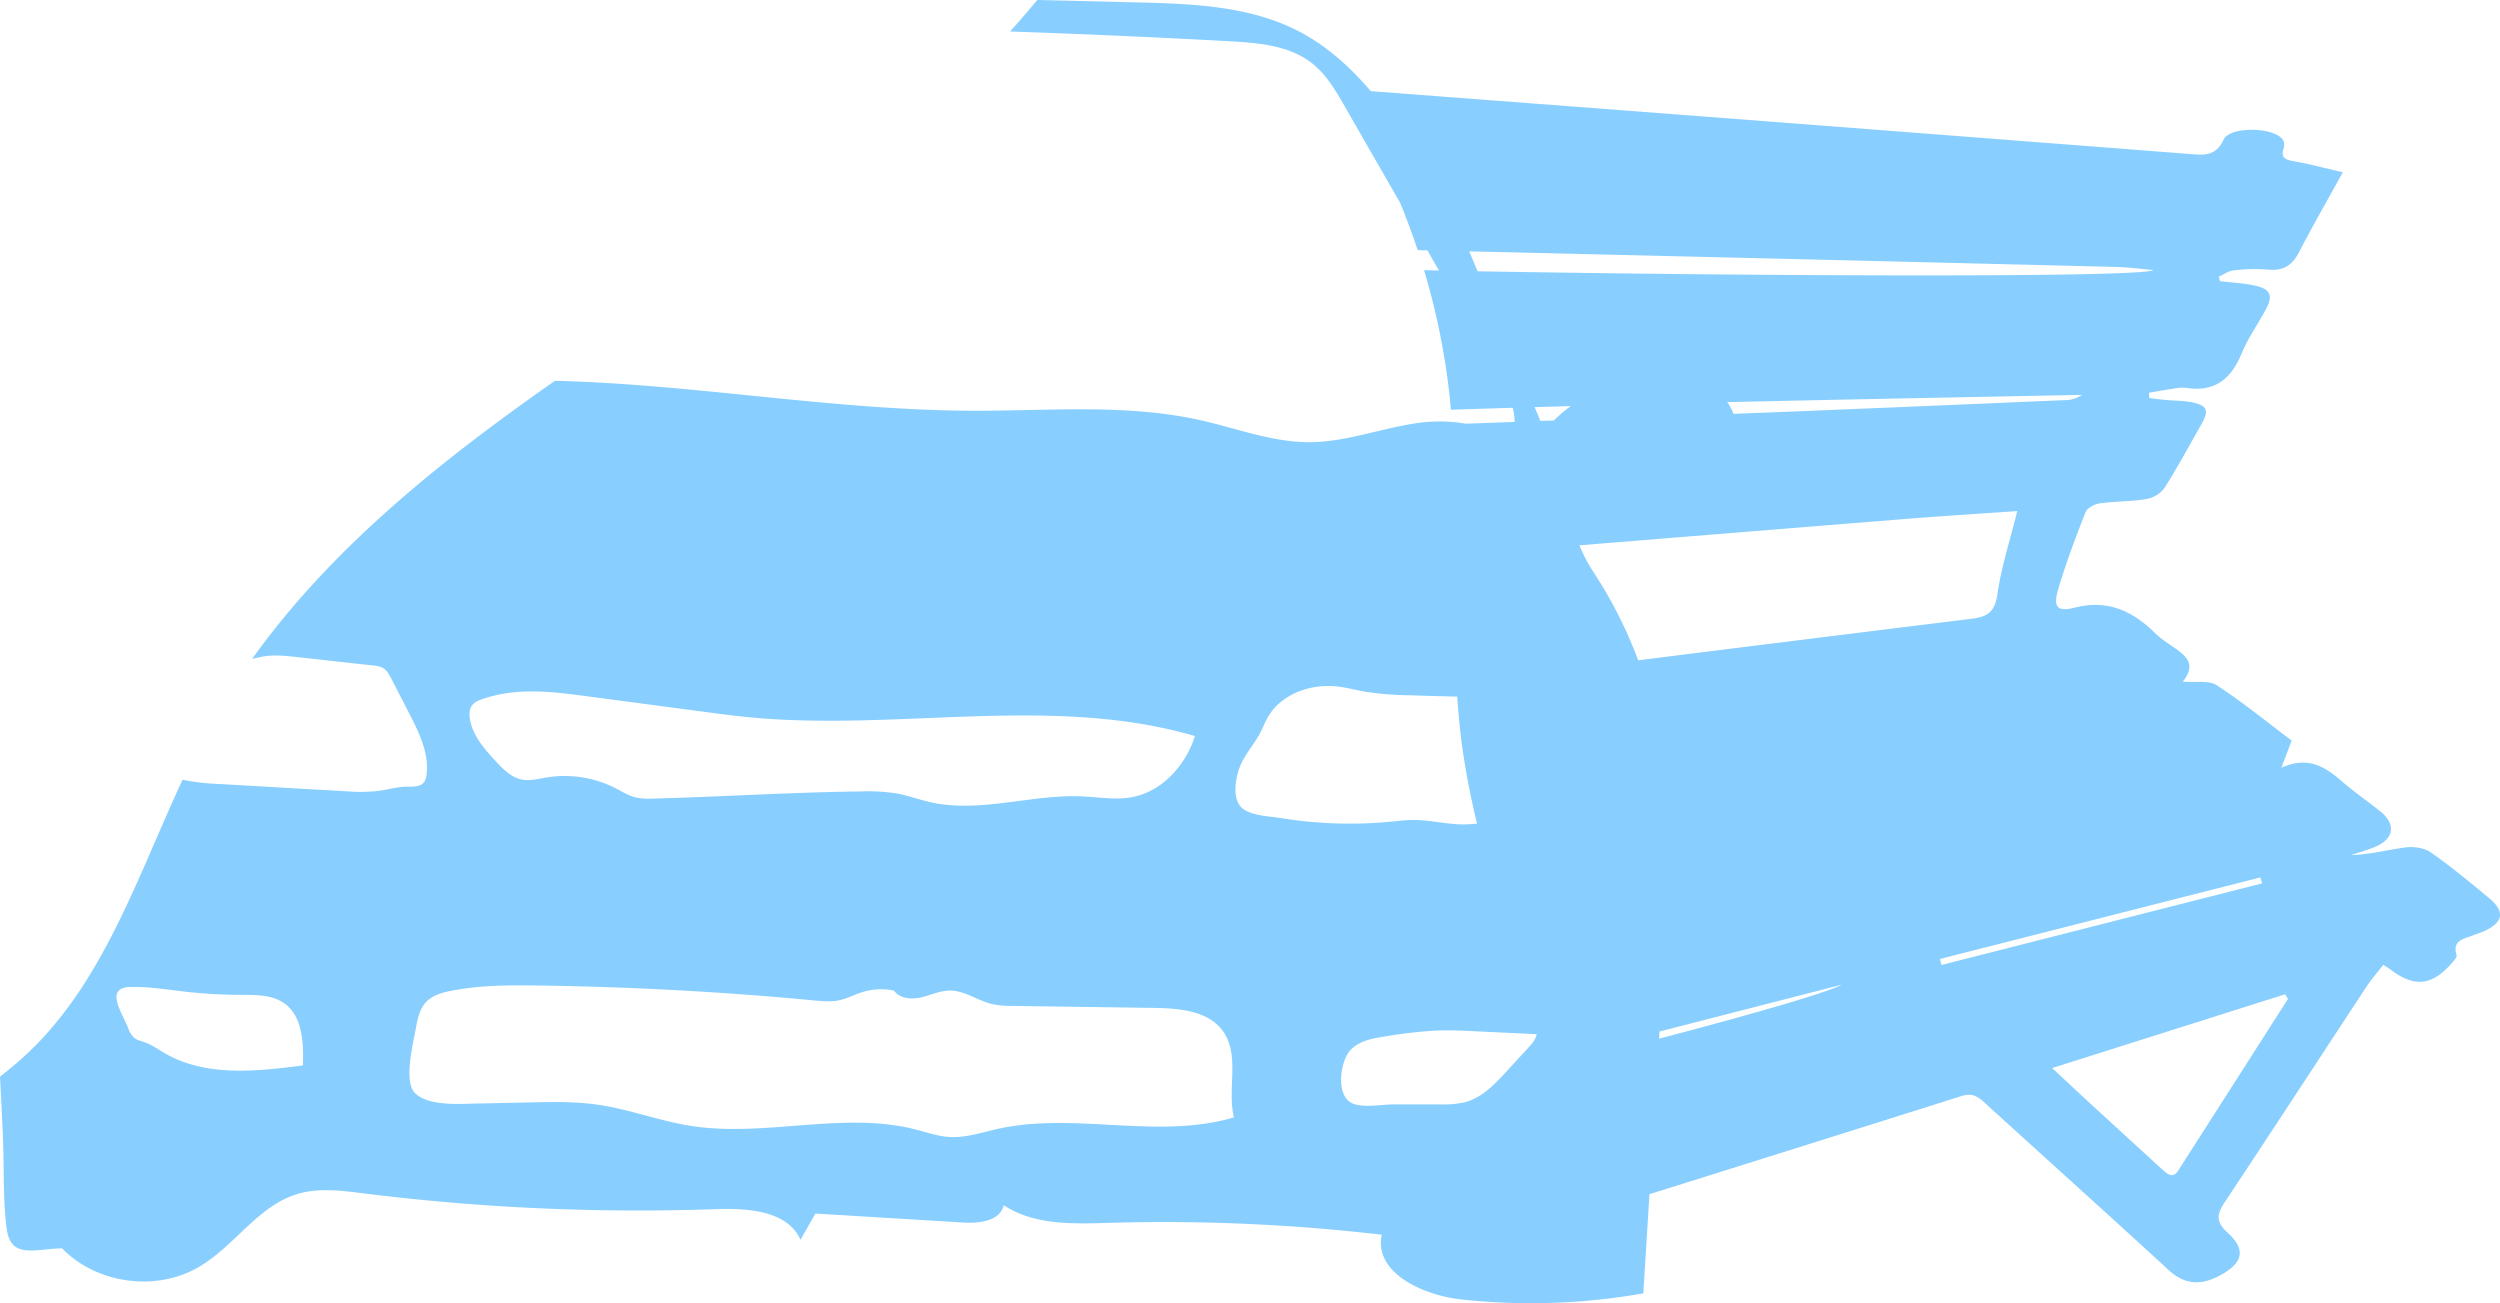 <svg id="Layer_1" data-name="Layer 1" xmlns="http://www.w3.org/2000/svg" viewBox="0 0 1134.42 591.36"><defs><style>.cls-1{fill:#88cfff;}</style></defs><path class="cls-1" d="M1129.37,407.45c-8.61-7.13-17.25-14.3-26.4-20.7-2.9-2-7.61-2.7-11.27-2.23-8.2,1.07-16.26,3.24-24.89,3.49,3.43-1.14,6.92-2.12,10.27-3.44,9.39-3.69,10.49-10.51,2.72-16.66-5.78-4.58-11.88-8.79-17.44-13.63-7.53-6.55-15.34-11.27-27.17-5.88l4.7-12.35c-11.15-8.37-22.17-17.39-34-25.11-3.62-2.35-9.56-1.13-15.43-1.63,7.19-8.91,0-12.67-6-16.91a46.23,46.23,0,0,1-6.22-4.78c-10.29-10.27-21.61-15.76-36.87-11.87-8,2-9.79-.38-7.42-8.4,3.5-11.83,7.87-23.43,12.4-34.92.76-1.94,4.07-3.71,6.42-4,7.06-1,14.3-.8,21.32-2a13,13,0,0,0,8.07-5c6-9.44,11.31-19.32,16.85-29.06,3.47-6.09,2.57-8.41-4.36-9.81-3.93-.8-8-.7-12.06-1.08-2.44-.22-4.86-.57-7.29-.86l-.12-2.42c3.51-.59,7-1.25,10.52-1.74A22.07,22.07,0,0,1,992,176c13.08,2.09,20.47-4.13,25.25-15.75,2.88-7,7.42-13.31,11-20,3.26-6.09,2-9.07-4.86-10.61-5.22-1.17-10.65-1.4-16-2.05l-.66-2c2.23-1,4.4-2.63,6.71-2.87a76.11,76.11,0,0,1,15.67-.39c6.87.72,11-1.86,14.1-7.89,6-11.56,12.49-22.86,19.88-36.26-8.28-1.91-15-3.76-21.8-4.94-3.89-.67-6.58-1.31-5-6.13a4.76,4.76,0,0,0-.22-3.37c-3.35-6.13-24.18-6.66-27.08-.37-2.79,6-6.65,7.18-12.91,6.7Q809.08,55.55,622,41.36c-9.37-11-20-20.59-32.77-27.21C566.79,2.54,540.54,1.68,515.29,1.07L470.67,0q-6,7.29-12.35,14.29Q508,16,557.63,18.7c13.21.73,27.34,1.84,37.73,10,6.52,5.14,10.81,12.53,14.94,19.74q12.48,21.77,25,43.52,4.37,10.64,8,21.54l4.4.09,5.25,9.15-6.76-.14A319.52,319.52,0,0,1,658,181.72c.15,1.4.25,2.81.38,4.21q14-.47,28.05-.89a27.7,27.7,0,0,1,.85,6.42l-22.2.8a71,71,0,0,0-24.93.19c-15.32,2.59-30.25,8.12-45.79,8.2-16.83.09-32.93-6.21-49.35-9.91-33.69-7.6-68.73-4.27-103.26-4.36-36.32-.1-72.51-4-108.65-7.65-27-2.71-54.14-5.25-81.26-5.94C200,209,150.38,248.67,114.4,299c1.77-.39,3.54-.85,5.33-1.14,5-.8,10-.25,15.06.3L169.54,302a11,11,0,0,1,3.94.94c2,1,3.13,3.15,4.15,5.15l8.07,15.67c4.49,8.71,9.11,18.13,7.84,27.85a6.89,6.89,0,0,1-1.15,3.35c-1.73,2.23-5.06,2-7.87,2-4.51.08-8.89,1.45-13.36,2a77.5,77.5,0,0,1-14.29.07L142,358.2l-42-2.42a105.82,105.82,0,0,1-17.17-1.94C61.16,400.42,45.18,451.16,6.1,483.6c-2,1.66-4,3.32-6.1,5q.72,13.47,1.32,27c.61,13.74-.06,28.11,1.68,41.75,1.8,14.12,12.46,9.38,25.17,9.11,15.74,16.23,42.91,19.85,62.35,8.29,16-9.48,26.61-27.58,44.38-32.94,9.72-2.93,20.13-1.54,30.19-.28A1004.75,1004.75,0,0,0,325,548.67c14.45-.5,32.39.71,38.25,13.92L370,550.67l67.17,4.08c7.26.44,16.81-.75,18.27-7.87,13.82,9.14,31.63,8.51,48.19,8A854.59,854.59,0,0,1,627,560.28c-3.71,17.15,18.53,27.46,36,29.36a292.64,292.64,0,0,0,82.68-2.76q1.39-22.47,2.8-45,70.8-22.17,141.54-44.51c4.36-1.38,6.9-.29,10,2.51,28,25.51,56.13,50.77,84,76.38,7.56,7,15,7,23.45,2.42,10.27-5.51,11.89-11.63,3.35-19.33-5.73-5.17-4.77-8.64-1.12-14.13,21.49-32.33,42.66-64.88,64-97.31,2.3-3.49,5.09-6.66,7.73-10.08,1.56,1,2.39,1.42,3.12,2,11,8.36,19,7.57,28.06-2.87.91-1.05,2.39-2.64,2.12-3.51-2.08-6.69,3.06-7.32,7.1-8.9,1.78-.7,3.62-1.24,5.35-2C1136,418.47,1136.83,413.64,1129.37,407.45Zm-991.93,76c-21.14,2.77-44,5.22-62.51-5.44-3.05-1.76-5.94-3.86-9.26-5.05-1.74-.62-3.65-1-5-2.23a10.77,10.77,0,0,1-2.54-4.29c-2.85-7.22-10.92-18.37,1.23-18.59,9.46-.18,18.94,1.65,28.32,2.53q10.73,1,21.5,1.07c6.88,0,14.31-.12,19.91,3.89C137.36,461.32,137.8,473.29,137.44,483.49ZM937,181.57c-50.13,2.1-100.26,4.3-150.4,6.22a19.42,19.42,0,0,0-2.85-5.31c53.64-1.23,107.3-2.23,161-3.29A13.87,13.87,0,0,1,937,181.57ZM743.36,299.62a201.34,201.34,0,0,0-20.16-39.83,69,69,0,0,1-6.48-12.35q73.06-5.92,146.13-11.81c17.31-1.4,34.64-2.47,52.52-3.72-3.27,13.18-7.21,25.26-9,37.64-1.16,8-4.18,10.29-11.74,11.23Q819,290.11,743.36,299.62ZM666.69,114.06q146.84,3.43,293.67,7.08c5.59.14,11.17.91,16.75,1.39-4,3.54-181,2.78-306.62.57Q668.59,118.59,666.69,114.06Zm29.67,70.68,16.39-.46a69.27,69.27,0,0,0-7.68,6.54L699,191ZM222.92,316c14.27-3.87,29.44-1.94,43.85,0l53.36,7.08c6.56.87,13.12,1.74,19.7,2.38C407.29,332,477.2,315,542.23,334c-4.23,13.29-14.88,25.2-28.6,27.73-7.38,1.36-14.95,0-22.45-.35-23.1-1.05-46.48,7.71-69.05,2.62-5.2-1.18-10.24-3.08-15.49-4a83,83,0,0,0-15.92-.87c-31.39.36-62.73,2.4-94.11,3.23a30.57,30.57,0,0,1-8.33-.56c-3.18-.81-6-2.61-8.91-4.11a50.91,50.91,0,0,0-31.47-4.89c-3.72.63-7.52,1.67-11.22.92-4.77-1-8.42-4.74-11.74-8.31-4.79-5.15-10-11.05-11.52-18.14C211.73,319.3,215.81,317.94,222.92,316ZM452.79,512.24c-7.35,1.63-14.68,4.17-22.19,3.67-5.12-.34-10-2.08-15-3.36-33.08-8.49-68.3,3.62-102-1.64-14.4-2.25-28.18-7.62-42.61-9.67-10.09-1.44-20.34-1.23-30.54-1l-24.22.51c-7.79.16-21.36,1.25-27.69-4.51-5.68-5.16-1-23,.28-30.26.73-4.08,1.73-8.36,4.59-11.35s7.1-4.21,11.17-5c12.89-2.6,26.15-2.61,39.3-2.43q62.75.83,125.29,6.74c3.92.37,7.92.76,11.78-.09,3.45-.75,6.62-2.46,10-3.55a29,29,0,0,1,14.71-.81c2.57,3.69,7.92,4.11,12.3,3.1s8.59-3.1,13.08-3.1c6.72,0,12.54,4.53,19.06,6.11a44.51,44.51,0,0,0,9.72.86l63.64.89c11.56.17,24.92,1.23,31.57,10.68,7.66,10.88,1.78,26.09,4.87,39C525.45,517.28,487.82,504.47,452.79,512.24Zm110.1-146.3c-3.87-4.44-2.09-13.72-.07-18.5,2.34-5.55,6.59-10.08,9.31-15.45,1-2,1.8-4.06,2.86-6,5.94-11,19.71-15.94,32.08-14.46,4.15.49,8.2,1.6,12.32,2.33a138.75,138.75,0,0,0,20.27,1.63c7.19.23,14.39.46,21.58.6.48,7,1.14,14,2,20.93a356.69,356.69,0,0,0,7,36.69,54.93,54.93,0,0,1-6.78.38c-7.54-.09-15-2.1-22.5-2-3.14,0-6.25.41-9.37.71a195,195,0,0,1-49.8-1.5C576.6,370.41,566.66,370.28,562.89,365.94Zm130.67,109.4-9.84,10.73c-5.33,5.81-11.07,11.87-18.66,14a42.34,42.34,0,0,1-11.47,1.06l-21,0c-5.33,0-13.86,1.69-18.85-.42-7.77-3.27-5.72-19-1-24.16,3.86-4.24,10-5.35,15.66-6.23A212.81,212.81,0,0,1,651,467.68c6.53-.29,13.07,0,19.6.33l26.67,1.27C696.89,471.66,695.19,473.57,693.56,475.34Zm59.28-4c.06-1.09.13-2.18.2-3.27l82.69-21.25C829.2,450.45,793.28,460.7,752.84,471.33ZM881,437.87l-.69-2.72,145.37-37c.27.89.55,1.79.83,2.68Zm107.66,93c-2.66,4.17-5,2-7.47-.19Q964.56,515.47,948,500.28c-5.18-4.76-10.3-9.58-16.8-15.63l105.71-33.48,1.3,2.11Q1013.42,492.06,988.62,530.83Z"/></svg>